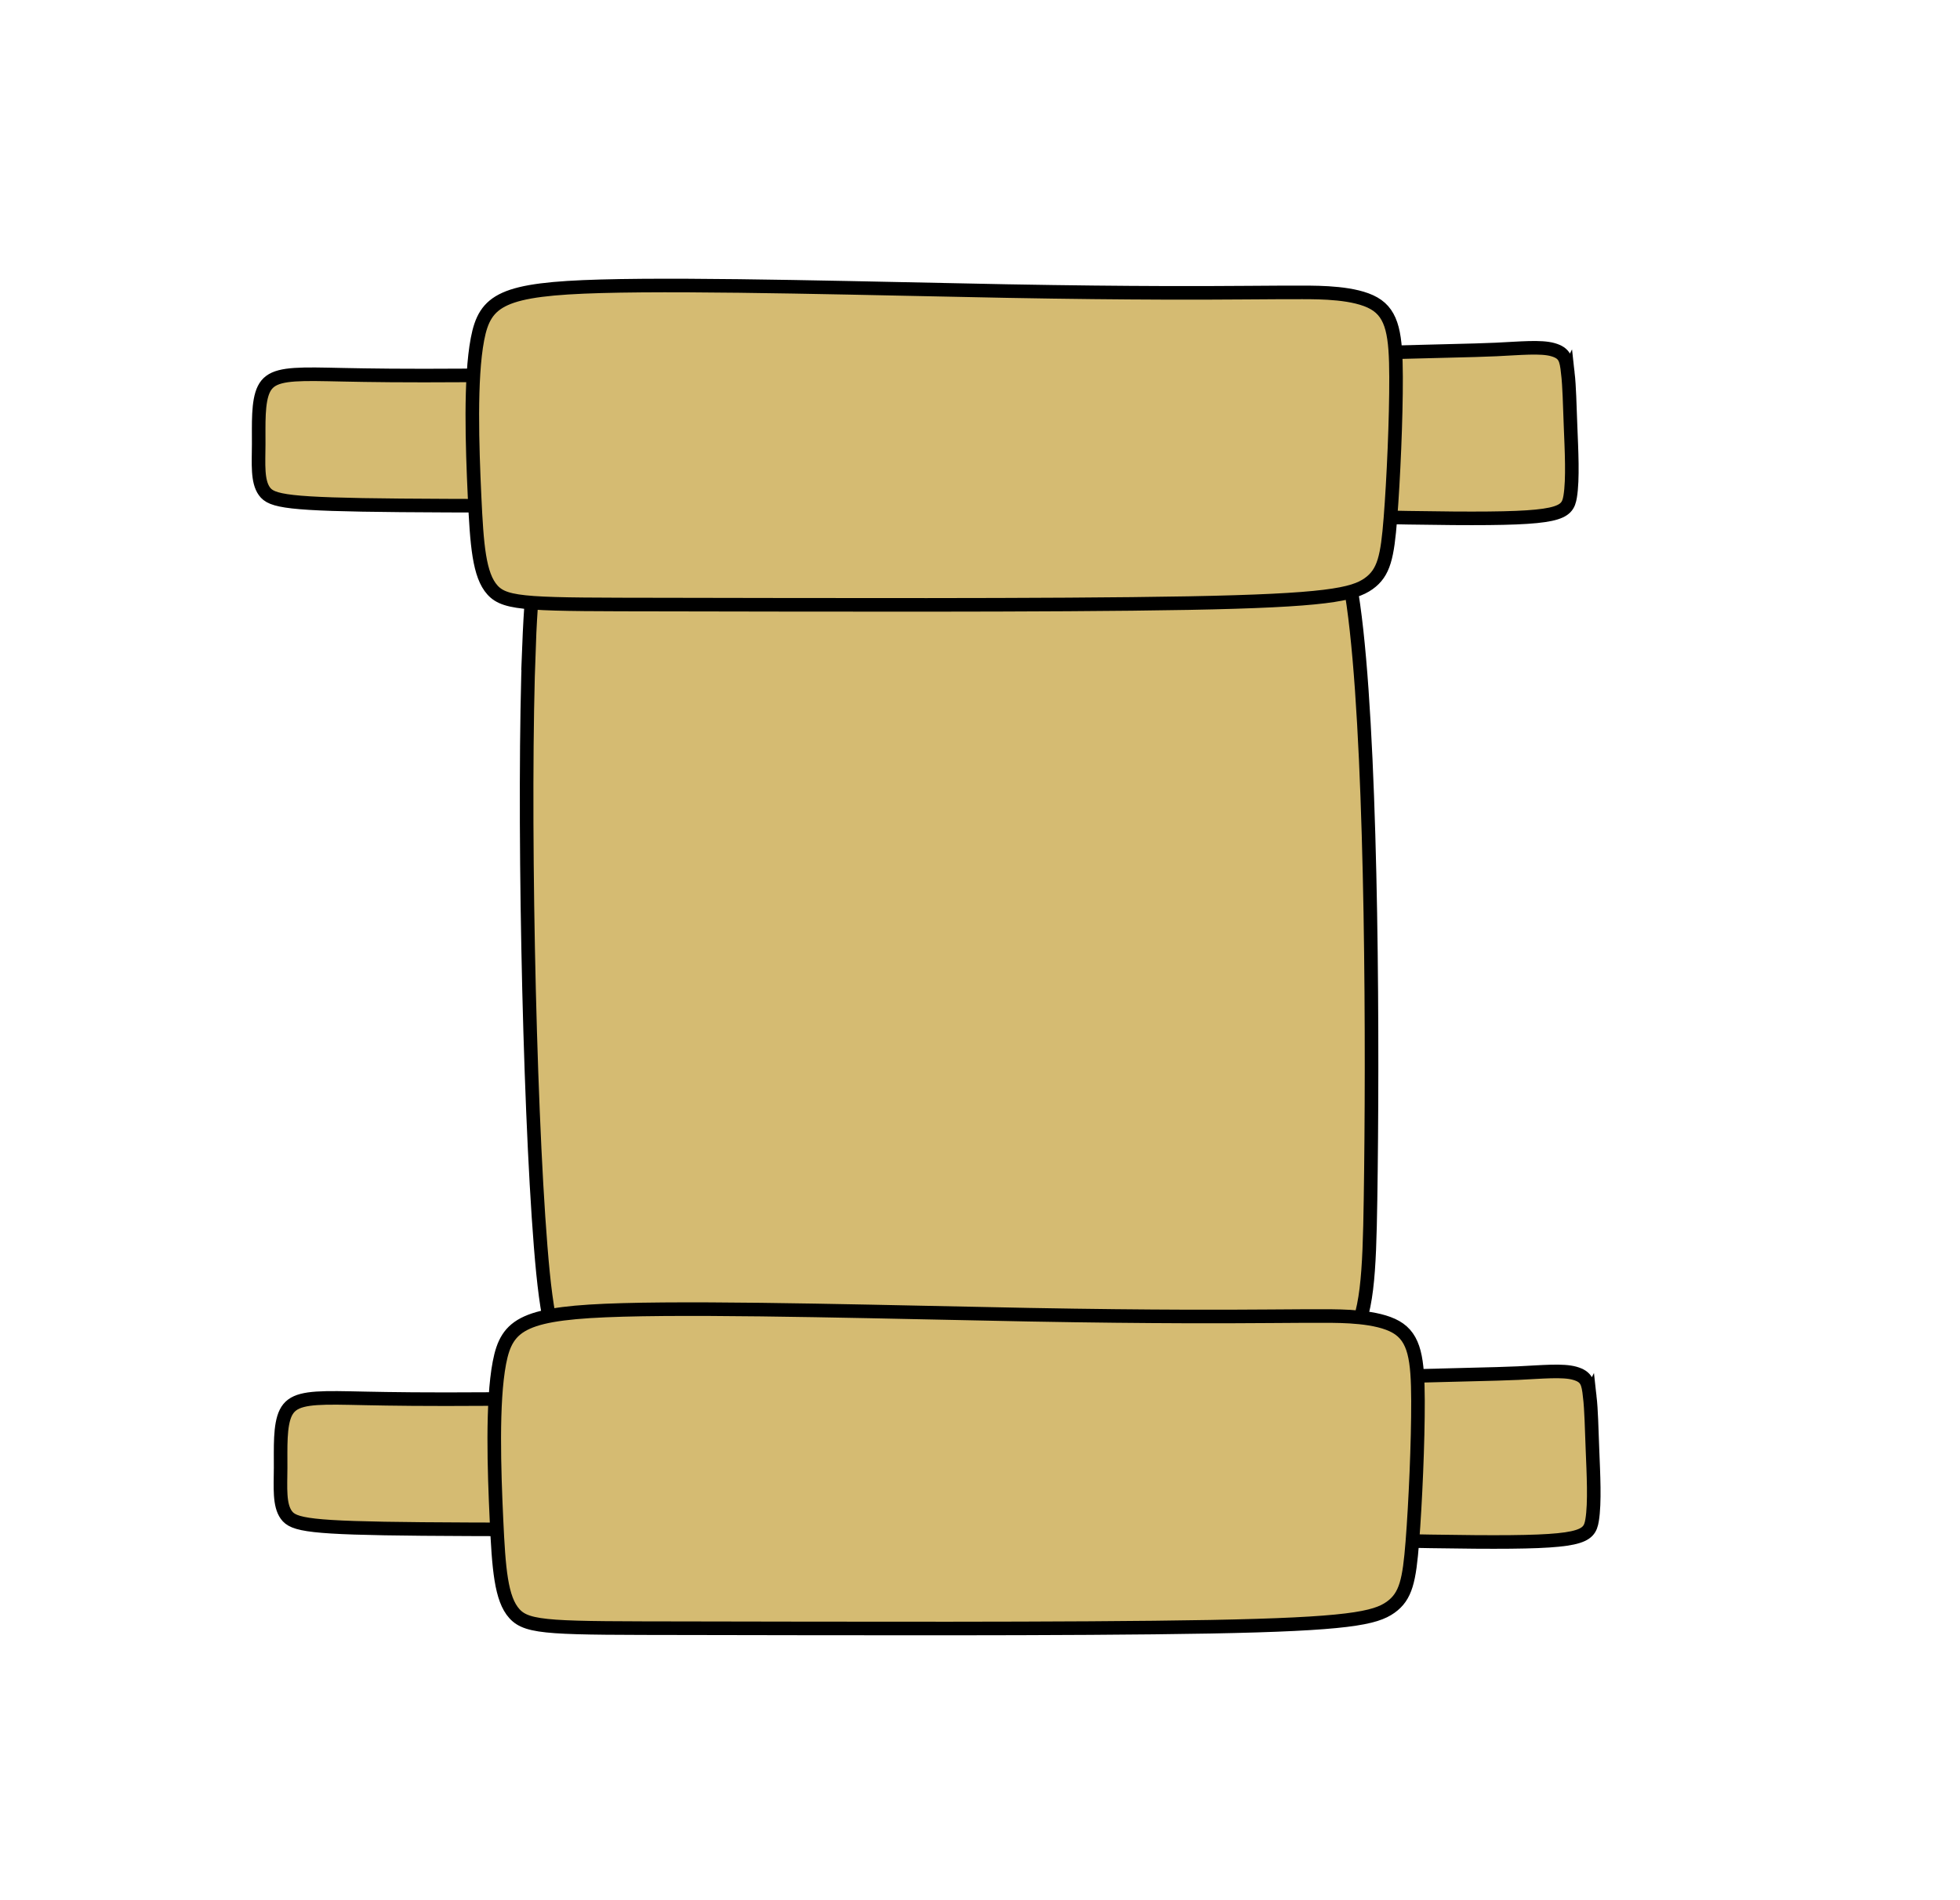 <?xml version="1.0" encoding="UTF-8" standalone="no"?>
<!-- Created with Inkscape (http://www.inkscape.org/) -->

<svg
   width="28.874mm"
   height="28mm"
   viewBox="0 0 109.13 105.827"
   version="1.1"
   id="svg1"
   xml:space="preserve"
   inkscape:version="1.4.2 (f4327f4, 2025-05-13)"
   sodipodi:docname="Scholar.svg"
   xmlns:inkscape="http://www.inkscape.org/namespaces/inkscape"
   xmlns:sodipodi="http://sodipodi.sourceforge.net/DTD/sodipodi-0.dtd"
   xmlns="http://www.w3.org/2000/svg"
   xmlns:svg="http://www.w3.org/2000/svg"><sodipodi:namedview
     id="namedview1"
     pagecolor="#505050"
     bordercolor="#eeeeee"
     borderopacity="1"
     inkscape:showpageshadow="0"
     inkscape:pageopacity="0"
     inkscape:pagecheckerboard="0"
     inkscape:deskcolor="#505050"
     inkscape:document-units="mm"
     inkscape:zoom="8.1744669"
     inkscape:cx="46.241548"
     inkscape:cy="46.302714"
     inkscape:window-width="2560"
     inkscape:window-height="1369"
     inkscape:window-x="2552"
     inkscape:window-y="-8"
     inkscape:window-maximized="1"
     inkscape:current-layer="layer1" /><defs
     id="defs1"><inkscape:path-effect
       effect="bspline"
       id="path-effect6"
       is_visible="true"
       lpeversion="1.3"
       weight="33.333"
       steps="2"
       helper_size="0"
       apply_no_weight="true"
       apply_with_weight="true"
       only_selected="false"
       uniform="false" /><inkscape:path-effect
       effect="bspline"
       id="path-effect5"
       is_visible="true"
       lpeversion="1.3"
       weight="33.333"
       steps="2"
       helper_size="0"
       apply_no_weight="true"
       apply_with_weight="true"
       only_selected="false"
       uniform="false" /><inkscape:path-effect
       effect="bspline"
       id="path-effect4"
       is_visible="true"
       lpeversion="1.3"
       weight="33.333"
       steps="2"
       helper_size="0"
       apply_no_weight="true"
       apply_with_weight="true"
       only_selected="false"
       uniform="false" /><inkscape:path-effect
       effect="bspline"
       id="path-effect3"
       is_visible="true"
       lpeversion="1.3"
       weight="33.333"
       steps="2"
       helper_size="0"
       apply_no_weight="true"
       apply_with_weight="true"
       only_selected="false"
       uniform="false" /><inkscape:path-effect
       effect="bspline"
       id="path-effect2"
       is_visible="true"
       lpeversion="1.3"
       weight="33.333"
       steps="2"
       helper_size="0"
       apply_no_weight="true"
       apply_with_weight="true"
       only_selected="false"
       uniform="false" /><inkscape:path-effect
       effect="bspline"
       id="path-effect3-5"
       is_visible="true"
       lpeversion="1.3"
       weight="33.333"
       steps="2"
       helper_size="0"
       apply_no_weight="true"
       apply_with_weight="true"
       only_selected="false"
       uniform="false" /><inkscape:path-effect
       effect="bspline"
       id="path-effect2-1"
       is_visible="true"
       lpeversion="1.3"
       weight="33.333"
       steps="2"
       helper_size="0"
       apply_no_weight="true"
       apply_with_weight="true"
       only_selected="false"
       uniform="false" /></defs><g
     inkscape:label="Layer 1"
     inkscape:groupmode="layer"
     id="layer1"
     transform="translate(-204.785,-151.165)"><path
       style="opacity:1;fill:#d5bb72;fill-rule:evenodd;stroke:#000000;stroke-width:0.756;paint-order:stroke fill markers"
       d="m 234.239,187.165 c -0.332,8.492 -0.014,25.129 0.649,33.419 0.663,8.29 1.672,8.232 9.313,8.189 7.641,-0.043 21.914,-0.072 29.194,-0.692 7.281,-0.62 7.569,-1.831 7.699,-10.121 0.13,-8.29 0.101,-23.658 -0.779,-31.688 -0.879,-8.03 -2.609,-8.722 -10.049,-8.881 -7.439,-0.159 -20.587,0.216 -27.652,0.577 -7.064,0.36 -8.045,0.706 -8.376,9.198 z"
       id="path4"
       transform="translate(-4.9473396e-6)" /><path
       style="opacity:1;fill:#d5bb72;fill-rule:evenodd;stroke:#000000;stroke-width:0.756;paint-order:stroke fill markers"
       d="m 293.301,228.941 c 0.088,0.787 0.101,1.7 0.152,2.983 0.051,1.283 0.14,2.934 -0.022,3.903 -0.162,0.968 -0.576,1.252 -6.522,1.209 -5.946,-0.043 -17.423,-0.415 -29.015,-0.57 -11.592,-0.155 -23.297,-0.095 -29.591,-0.15 -6.294,-0.055 -7.176,-0.226 -7.577,-0.785 -0.401,-0.559 -0.322,-1.507 -0.316,-2.616 0.006,-1.109 -0.06,-2.378 0.291,-3.079 0.35,-0.701 1.118,-0.833 2.863,-0.821 1.746,0.013 4.47,0.171 14.876,-0.023 10.406,-0.193 28.493,-0.738 38.276,-1.013 9.783,-0.275 11.26,-0.281 12.592,-0.344 1.332,-0.063 2.49,-0.181 3.159,0.01 0.669,0.192 0.747,0.51 0.834,1.297 z"
       id="path3"
       sodipodi:nodetypes="ccccccccccccccc"
       transform="translate(-4.9473396e-6)" /><path
       style="fill:#d5bb72;fill-rule:evenodd;stroke:#000000;stroke-width:0.756;paint-order:stroke fill markers;opacity:1"
       d="m 278.549,224.456 c 0.969,0.002 2.908,0.005 3.96,0.607 1.053,0.601 1.219,1.801 1.227,4.105 0.008,2.304 -0.144,5.713 -0.313,7.862 -0.169,2.148 -0.355,3.036 -1.212,3.646 -0.857,0.61 -2.384,0.942 -10.045,1.084 -7.661,0.142 -21.455,0.093 -29.038,0.082 -7.582,-0.011 -8.952,0.015 -9.7,-0.809 -0.747,-0.824 -0.873,-2.499 -1,-5.237 -0.127,-2.738 -0.257,-6.539 0.163,-8.737 0.42,-2.198 1.391,-2.791 6.879,-2.944 5.488,-0.152 15.494,0.137 22.599,0.267 7.104,0.13 11.307,0.101 13.408,0.087 2.101,-0.014 2.101,-0.015 3.071,-0.013 z"
       id="path2"
       sodipodi:nodetypes="ccccccccccccc" /><path
       style="opacity:1;fill:#d5bb72;fill-rule:evenodd;stroke:#000000;stroke-width:0.756;paint-order:stroke fill markers"
       d="m 293.301,228.941 c 0.088,0.787 0.101,1.7 0.152,2.983 0.051,1.283 0.14,2.934 -0.022,3.903 -0.162,0.968 -0.576,1.252 -6.522,1.209 -5.946,-0.043 -17.423,-0.415 -29.015,-0.57 -11.592,-0.155 -23.297,-0.095 -29.591,-0.15 -6.294,-0.055 -7.176,-0.226 -7.577,-0.785 -0.401,-0.559 -0.322,-1.507 -0.316,-2.616 0.006,-1.109 -0.06,-2.378 0.291,-3.079 0.35,-0.701 1.118,-0.833 2.863,-0.821 1.746,0.013 4.47,0.171 14.876,-0.023 10.406,-0.193 28.493,-0.738 38.276,-1.013 9.783,-0.275 11.26,-0.281 12.592,-0.344 1.332,-0.063 2.49,-0.181 3.159,0.01 0.669,0.192 0.747,0.51 0.834,1.297 z"
       id="path3-1"
       sodipodi:nodetypes="ccccccccccccccc"
       transform="translate(-1.221,-57.007)" /><path
       style="fill:#d5bb72;fill-rule:evenodd;stroke:#000000;stroke-width:0.756;paint-order:stroke fill markers;opacity:1"
       d="m 278.549,224.456 c 0.969,0.002 2.908,0.005 3.96,0.607 1.053,0.601 1.219,1.801 1.227,4.105 0.008,2.304 -0.144,5.713 -0.313,7.862 -0.169,2.148 -0.355,3.036 -1.212,3.646 -0.857,0.61 -2.384,0.942 -10.045,1.084 -7.661,0.142 -21.455,0.093 -29.038,0.082 -7.582,-0.011 -8.952,0.015 -9.7,-0.809 -0.747,-0.824 -0.873,-2.499 -1,-5.237 -0.127,-2.738 -0.257,-6.539 0.163,-8.737 0.42,-2.198 1.391,-2.791 6.879,-2.944 5.488,-0.152 15.494,0.137 22.599,0.267 7.104,0.13 11.307,0.101 13.408,0.087 2.101,-0.014 2.101,-0.015 3.071,-0.013 z"
       id="path2-5"
       sodipodi:nodetypes="ccccccccccccc"
       transform="translate(-1.221,-57.007)" /></g></svg>
